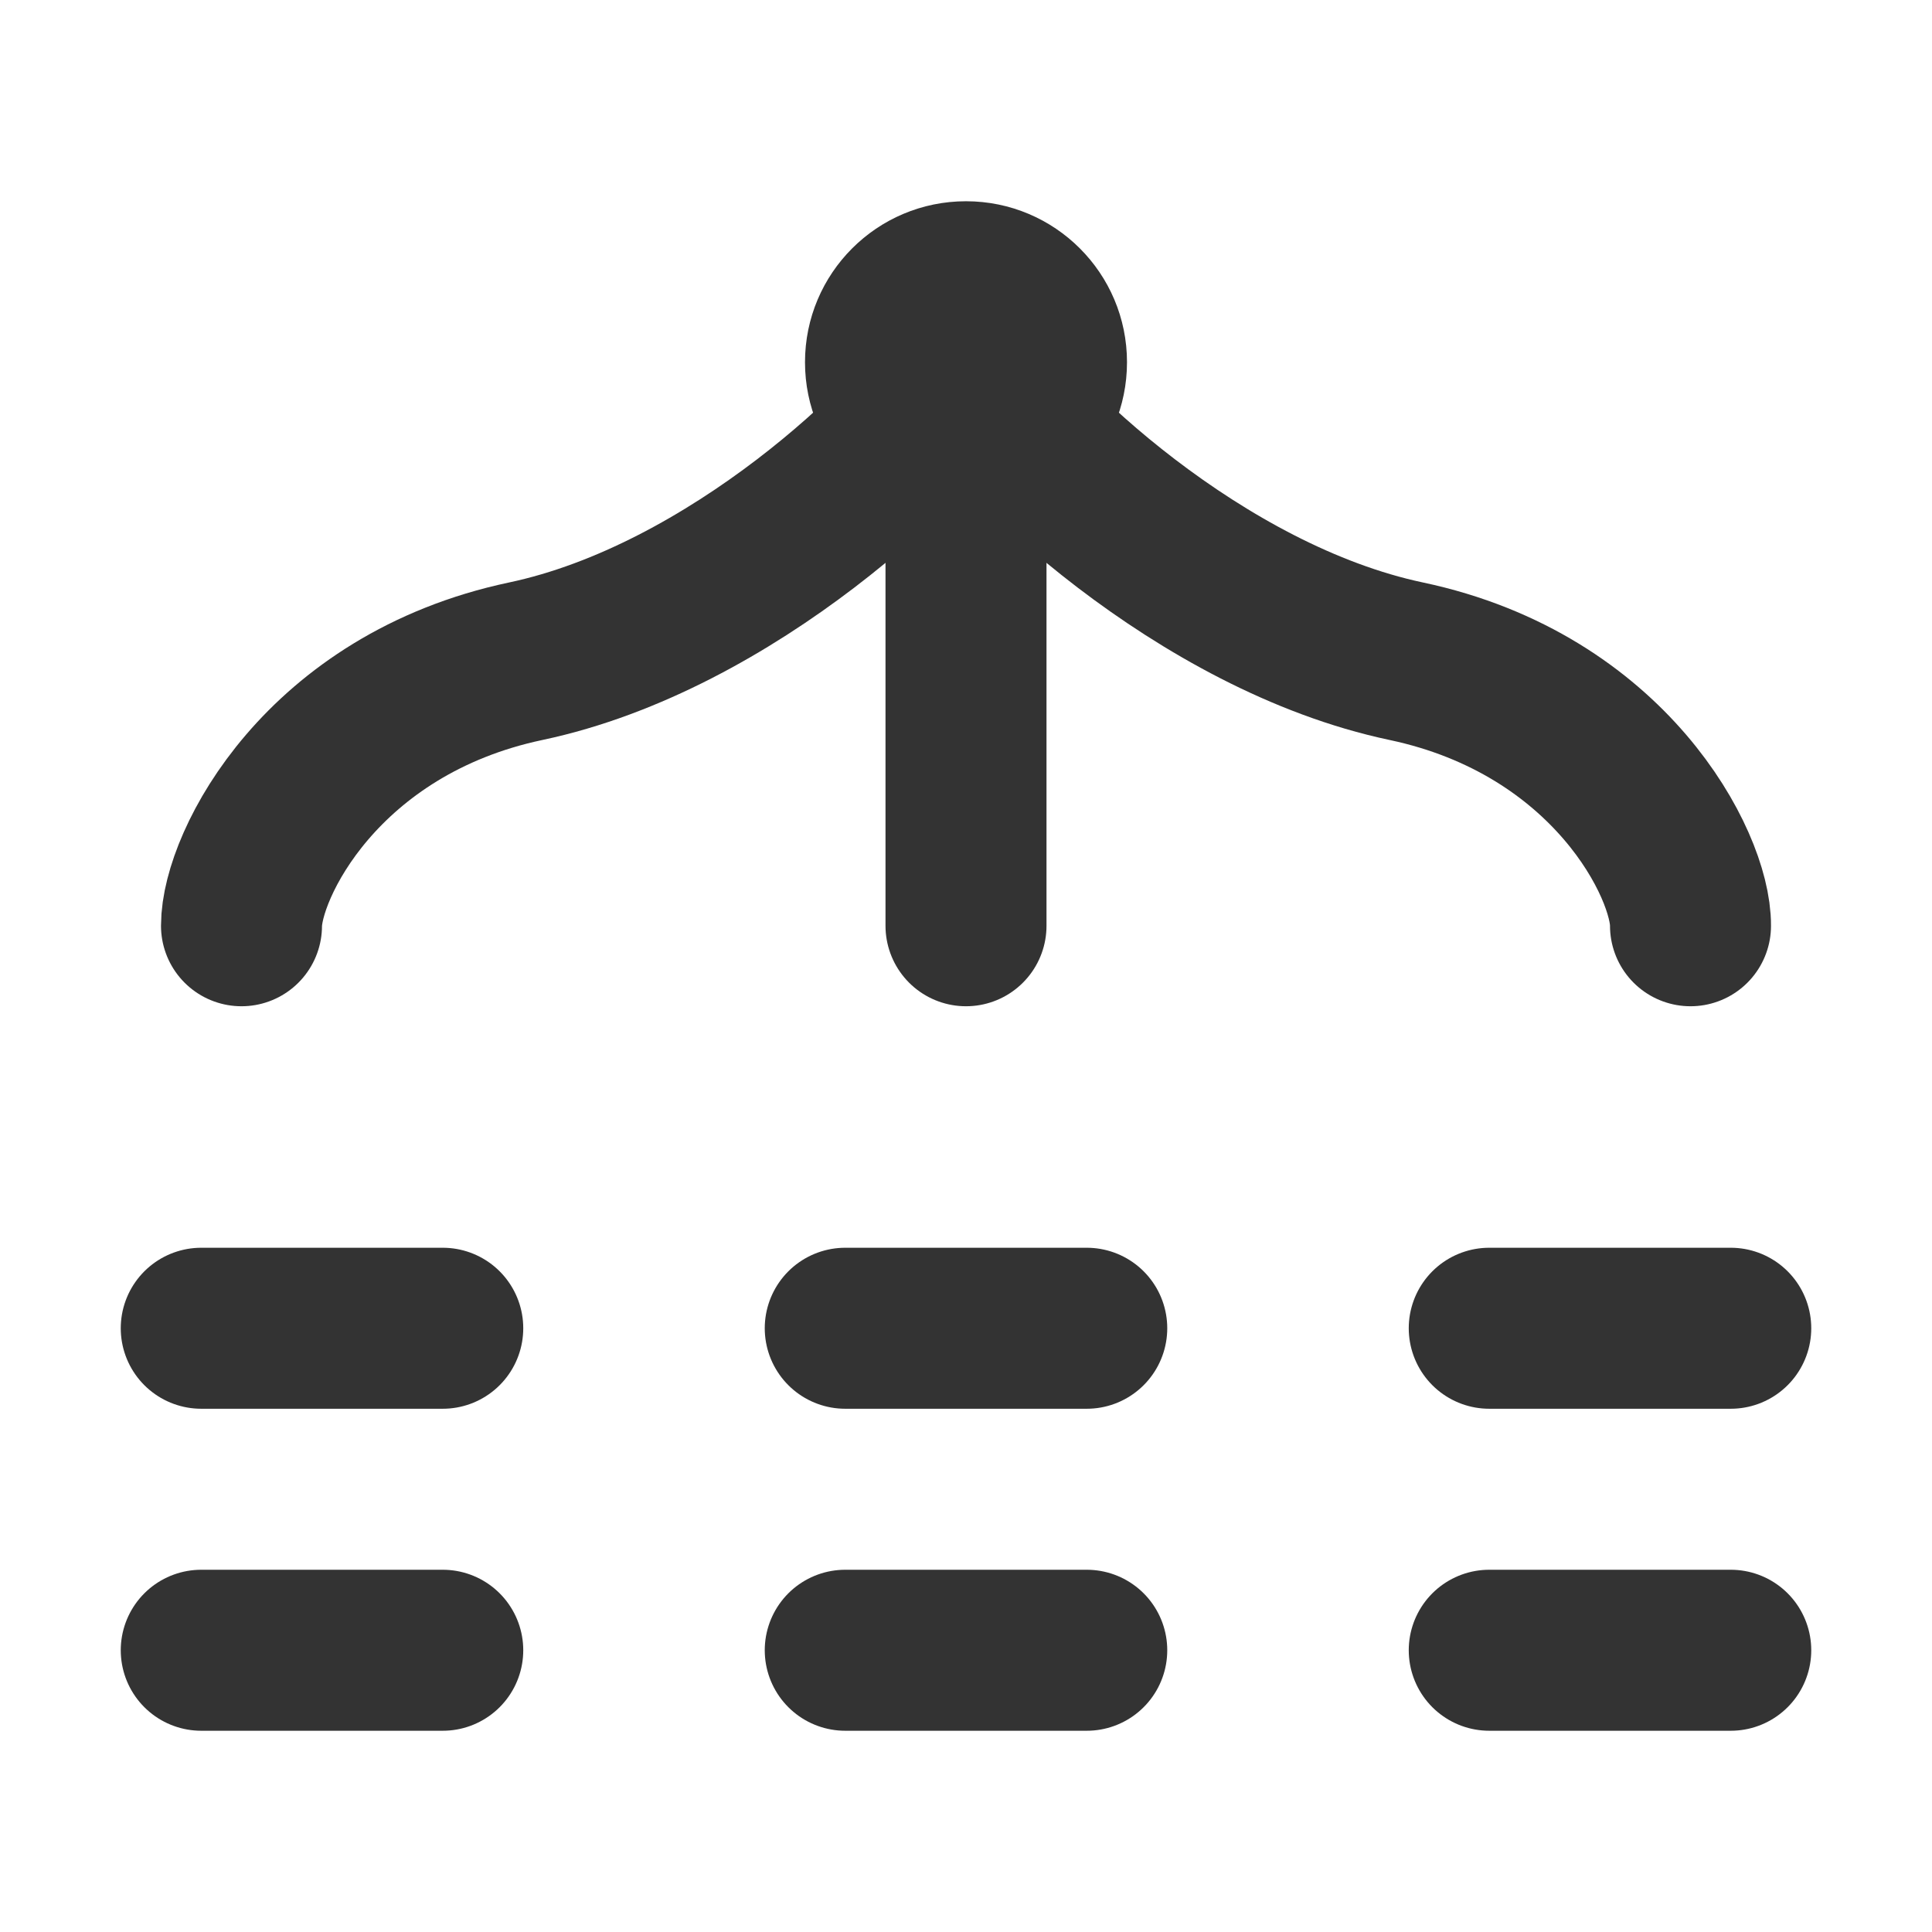 <svg width="24" height="24" viewBox="0 0 24 24" fill="none" xmlns="http://www.w3.org/2000/svg">
<path d="M3 11.5C3 10.75 4 8.75 6.531 8.214C9.089 7.673 11.424 5.429 12 4.5" stroke="#333333" stroke-width="2" stroke-linecap="round" stroke-linejoin="round"/>
<path d="M21 11.5C21.006 10.75 20 8.75 17.469 8.214C14.911 7.673 12.576 5.429 12 4.5" stroke="#333333" stroke-width="2" stroke-linecap="round" stroke-linejoin="round"/>
<path d="M14 4.5C14 5.605 13.105 6.5 12 6.5C10.895 6.5 10 5.605 10 4.5C10 3.395 10.895 2.5 12 2.5C13.105 2.5 14 3.395 14 4.5Z" fill="#333333"/>
<path d="M12 4.5V11.5" stroke="#333333" stroke-width="2" stroke-linecap="round" stroke-linejoin="round"/>
<path d="M2.5 16.5H5.5" stroke="#333333" stroke-width="2" stroke-linecap="round" stroke-linejoin="round"/>
<path d="M2.5 20.5H5.5" stroke="#333333" stroke-width="2" stroke-linecap="round" stroke-linejoin="round"/>
<path d="M18.5 16.5H21.5" stroke="#333333" stroke-width="2" stroke-linecap="round" stroke-linejoin="round"/>
<path d="M18.5 20.5H21.5" stroke="#333333" stroke-width="2" stroke-linecap="round" stroke-linejoin="round"/>
<path d="M10.5 16.5H13.5" stroke="#333333" stroke-width="2" stroke-linecap="round" stroke-linejoin="round"/>
<path d="M10.5 20.5H13.5" stroke="#333333" stroke-width="2" stroke-linecap="round" stroke-linejoin="round"/>
</svg>
